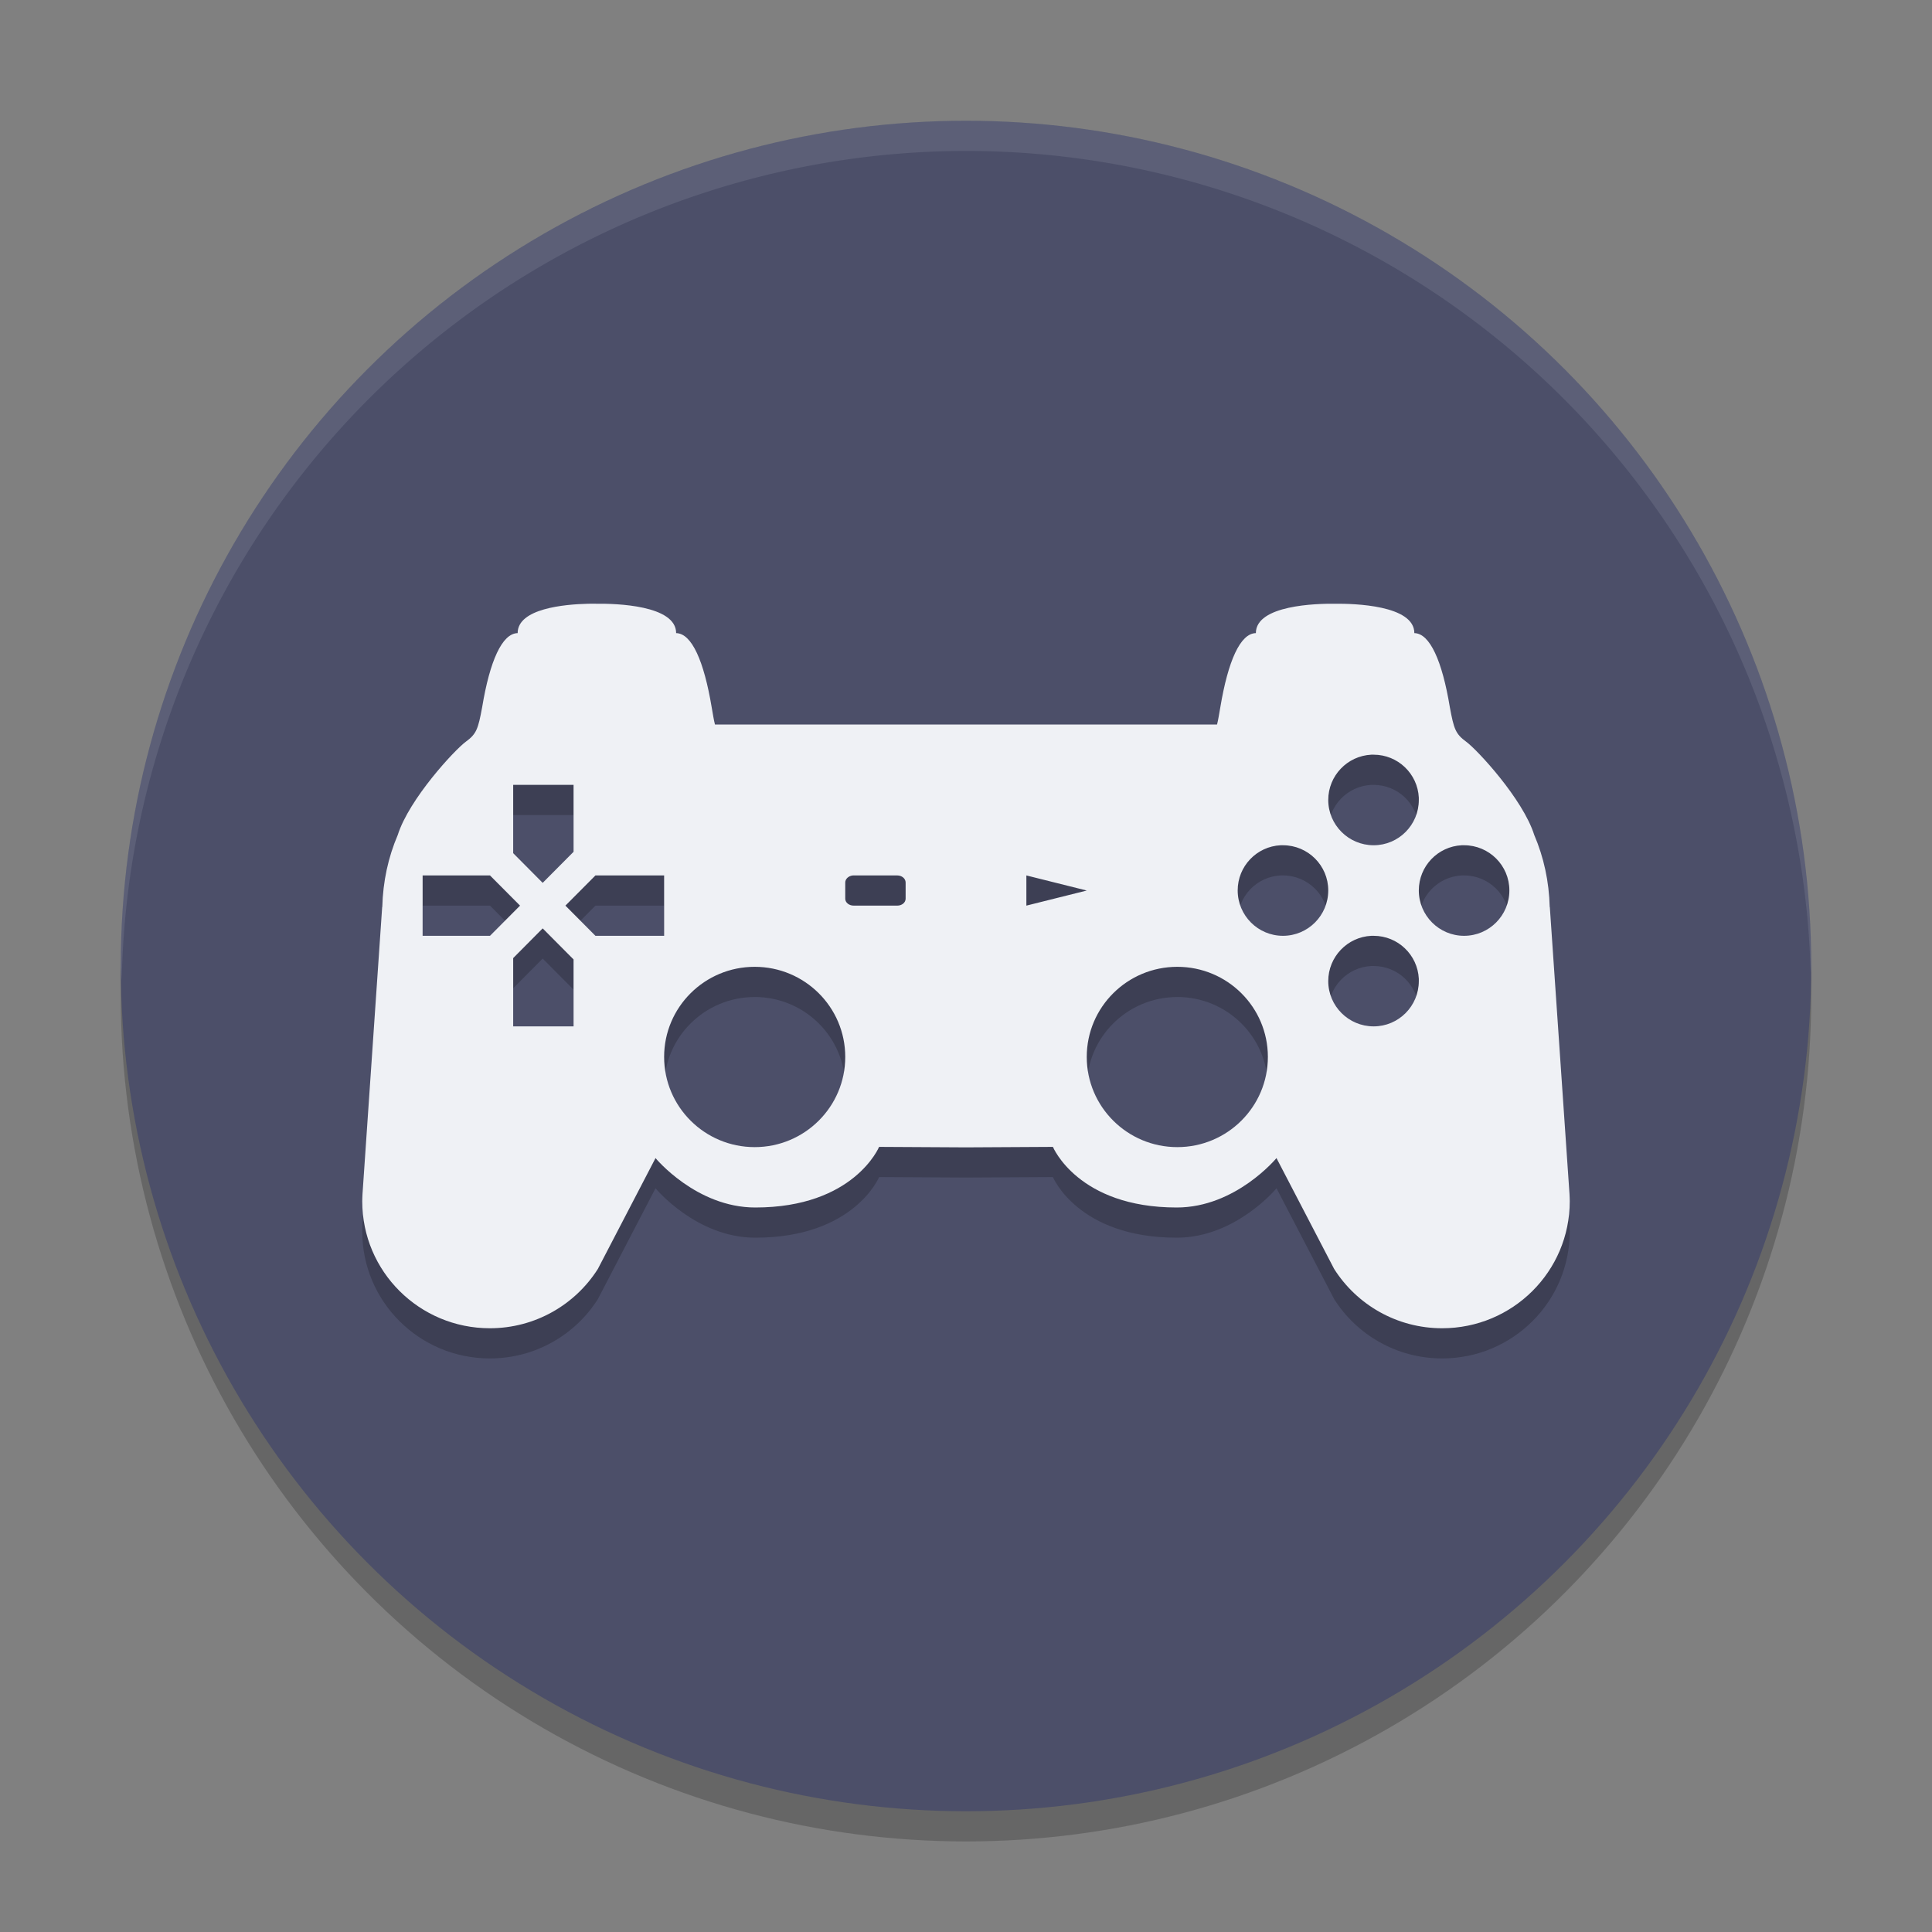 <svg xmlns="http://www.w3.org/2000/svg" width="64" height="64" version="1.1">
 <rect width="100%" height="100%" fill="#808080" stroke="none"/>
 <circle style="opacity:0.2" cx="32" cy="33" r="28"/>
 <circle style="fill:#4c4f69" cx="32" cy="32" r="28"/>
 <path style="opacity:0.2" d="m 19.484,21 c -0.796,0.018 -2.336,0.16 -2.336,0.973 -0.517,0.009 -0.923,0.927 -1.176,2.449 -0.135,0.734 -0.191,0.892 -0.547,1.152 -0.357,0.261 -1.872,1.889 -2.25,3.086 -0.315,0.735 -0.491,1.542 -0.512,2.387 h -0.004 l -0.652,9.512 C 12.005,40.636 12,40.717 12,40.793 12,43.117 13.891,45 16.227,45 c 1.506,0 2.831,-0.785 3.578,-1.965 l 1.91,-3.672 c 0,0 1.349,1.637 3.305,1.637 3.273,0 4.102,-2.008 4.102,-2.008 L 32,39.008 l 2.879,-0.016 c 0,0 0.829,2.008 4.102,2.008 1.956,0 3.305,-1.637 3.305,-1.637 l 1.91,3.672 C 44.943,44.215 46.267,45 47.773,45 50.109,45 52,43.117 52,40.793 c 0,-0.076 -0.005,-0.157 -0.008,-0.234 l -0.652,-9.512 h -0.004 c -0.021,-0.845 -0.197,-1.652 -0.512,-2.387 -0.378,-1.197 -1.893,-2.825 -2.25,-3.086 -0.356,-0.26 -0.412,-0.418 -0.547,-1.152 -0.253,-1.522 -0.659,-2.44 -1.176,-2.449 0,-0.929 -2.013,-0.979 -2.625,-0.973 -0.61,-0.008 -2.625,0.043 -2.625,0.973 -0.518,0.009 -0.921,0.927 -1.176,2.449 -0.038,0.216 -0.073,0.445 -0.109,0.578 H 32.105 32 31.895 23.684 c -0.036,-0.133 -0.071,-0.362 -0.109,-0.578 -0.255,-1.522 -0.658,-2.441 -1.176,-2.449 1.2e-5,-0.929 -2.015,-0.98 -2.625,-0.973 -0.077,-8.25e-4 -0.175,-0.003 -0.289,0 z m 25.941,5 c 0.026,-0.001 0.052,0 0.078,0 0.8,0 1.456,0.628 1.496,1.422 0.001,0.026 0,0.052 0,0.078 4e-6,0.828 -0.67,1.5 -1.496,1.5 C 44.674,29 44,28.328 44,27.5 44,26.696 44.632,26.04 45.426,26 Z M 17,27 h 2 v 2.217 L 17.977,30.246 17,29.262 Z m 25.422,2 c 0.026,-0.001 0.052,0 0.078,0 0.828,0 1.5,0.67 1.5,1.496 C 44,31.326 43.328,32 42.5,32 41.671,32 41,31.326 41,30.496 41,29.696 41.628,29.04 42.422,29 Z m 6,0 c 0.026,-0.001 0.052,0 0.078,0 0.828,0 1.5,0.67 1.5,1.496 C 50,31.326 49.328,32 48.5,32 47.671,32 47,31.326 47,30.496 47,29.696 47.628,29.04 48.422,29 Z M 14,30 h 2.232 l 0.994,1 -0.994,1 H 14 Z m 5.725,0 H 22 v 2 h -2.275 l -0.994,-1 z m 8.529,0 c 0.009,-7.98e-4 0.018,0 0.027,0 h 1.441 C 29.877,30 30,30.105 30,30.234 v 0.535 C 30,30.899 29.876,31 29.723,31 H 28.281 C 28.125,31 28,30.899 28,30.77 V 30.234 C 28,30.113 28.113,30.012 28.254,30 Z M 34,30 36,30.5 34,31 Z M 17.977,31.754 19,32.783 V 35 H 17 V 32.738 Z M 45.426,32 c 0.026,-0.001 0.052,0 0.078,0 0.8,0 1.456,0.628 1.496,1.422 0.001,0.026 0,0.052 0,0.078 4e-6,0.828 -0.67,1.5 -1.496,1.5 C 44.674,35 44,34.328 44,33.5 44,32.696 44.632,32.04 45.426,32 Z M 25,33.027 c 1.657,0 3,1.335 3,2.984 C 28,37.661 26.656,39 25,39 c -1.657,0 -3,-1.339 -3,-2.988 0,-1.649 1.343,-2.984 3,-2.984 z m 14,0 c 1.657,0 3,1.335 3,2.984 C 42,37.661 40.656,39 39,39 c -1.657,0 -3,-1.339 -3,-2.988 0,-1.649 1.343,-2.984 3,-2.984 z"/>
 <path style="fill:#eff1f5" d="M 19.484 20 C 18.689 20.018 17.148 20.16 17.148 20.973 C 16.632 20.981 16.225 21.899 15.973 23.422 C 15.838 24.156 15.782 24.314 15.426 24.574 C 15.068 24.836 13.554 26.463 13.176 27.66 C 12.861 28.395 12.685 29.202 12.664 30.047 L 12.66 30.047 L 12.008 39.559 C 12.005 39.636 12 39.717 12 39.793 C 12 42.117 13.891 44 16.227 44 C 17.733 44 19.057 43.215 19.805 42.035 L 21.715 38.363 C 21.715 38.363 23.064 40 25.02 40 C 28.292 40 29.121 37.992 29.121 37.992 L 32 38.008 L 34.879 37.992 C 34.879 37.992 35.708 40 38.98 40 C 40.936 40 42.285 38.363 42.285 38.363 L 44.195 42.035 C 44.943 43.215 46.267 44 47.773 44 C 50.109 44 52 42.117 52 39.793 C 52 39.717 51.995 39.636 51.992 39.559 L 51.34 30.047 L 51.336 30.047 C 51.315 29.202 51.139 28.395 50.824 27.66 C 50.446 26.463 48.932 24.836 48.574 24.574 C 48.218 24.314 48.162 24.156 48.027 23.422 C 47.775 21.899 47.368 20.981 46.852 20.973 C 46.852 20.043 44.839 19.993 44.227 20 C 43.616 19.992 41.602 20.043 41.602 20.973 C 41.084 20.981 40.681 21.899 40.426 23.422 C 40.388 23.638 40.352 23.867 40.316 24 L 32.105 24 L 32 24 L 31.895 24 L 23.684 24 C 23.648 23.867 23.612 23.638 23.574 23.422 C 23.319 21.899 22.916 20.981 22.398 20.973 C 22.398 20.043 20.384 19.992 19.773 20 C 19.697 19.999 19.598 19.997 19.484 20 z M 45.426 25 C 45.451 24.999 45.478 25 45.504 25 C 46.304 25 46.96 25.628 47 26.422 C 47.001 26.447 47 26.474 47 26.5 C 47 27.328 46.33 28 45.504 28 C 44.674 28 44 27.328 44 26.5 C 44 25.696 44.632 25.04 45.426 25 z M 17 26 L 19 26 L 19 28.217 L 17.977 29.246 L 17 28.262 L 17 26 z M 42.422 28 C 42.447 27.999 42.474 28 42.5 28 C 43.328 28 44 28.67 44 29.496 C 44 30.326 43.328 31 42.5 31 C 41.671 31 41 30.326 41 29.496 C 41 28.696 41.628 28.04 42.422 28 z M 48.422 28 C 48.447 27.999 48.474 28 48.5 28 C 49.328 28 50 28.67 50 29.496 C 50 30.326 49.328 31 48.5 31 C 47.671 31 47 30.326 47 29.496 C 47 28.696 47.628 28.04 48.422 28 z M 14 29 L 16.232 29 L 17.227 30 L 16.232 31 L 14 31 L 14 29 z M 19.725 29 L 22 29 L 22 31 L 19.725 31 L 18.73 30 L 19.725 29 z M 28.254 29 C 28.263 28.999 28.272 29 28.281 29 L 29.723 29 C 29.877 29 30 29.105 30 29.234 L 30 29.77 C 30 29.899 29.876 30 29.723 30 L 28.281 30 C 28.125 30 28 29.899 28 29.77 L 28 29.234 C 28 29.113 28.113 29.012 28.254 29 z M 34 29 L 36 29.5 L 34 30 L 34 29 z M 17.977 30.754 L 19 31.783 L 19 34 L 17 34 L 17 31.738 L 17.977 30.754 z M 45.426 31 C 45.451 30.999 45.478 31 45.504 31 C 46.304 31 46.96 31.628 47 32.422 C 47.001 32.447 47 32.474 47 32.5 C 47 33.328 46.33 34 45.504 34 C 44.674 34 44 33.328 44 32.5 C 44 31.696 44.632 31.04 45.426 31 z M 25 32.027 C 26.657 32.027 28 33.363 28 35.012 C 28 36.661 26.656 38 25 38 C 23.343 38 22 36.661 22 35.012 C 22 33.363 23.343 32.027 25 32.027 z M 39 32.027 C 40.657 32.027 42 33.363 42 35.012 C 42 36.661 40.656 38 39 38 C 37.343 38 36 36.661 36 35.012 C 36 33.363 37.343 32.027 39 32.027 z"/>
 <path style="opacity:0.1;fill:#eff1f5" d="M 32 4 A 28 28 0 0 0 4 32 A 28 28 0 0 0 4.033 32.482 A 28 28 0 0 1 32 5 A 28 28 0 0 1 59.982 32.242 A 28 28 0 0 0 60 32 A 28 28 0 0 0 32 4 z"/>
</svg>
